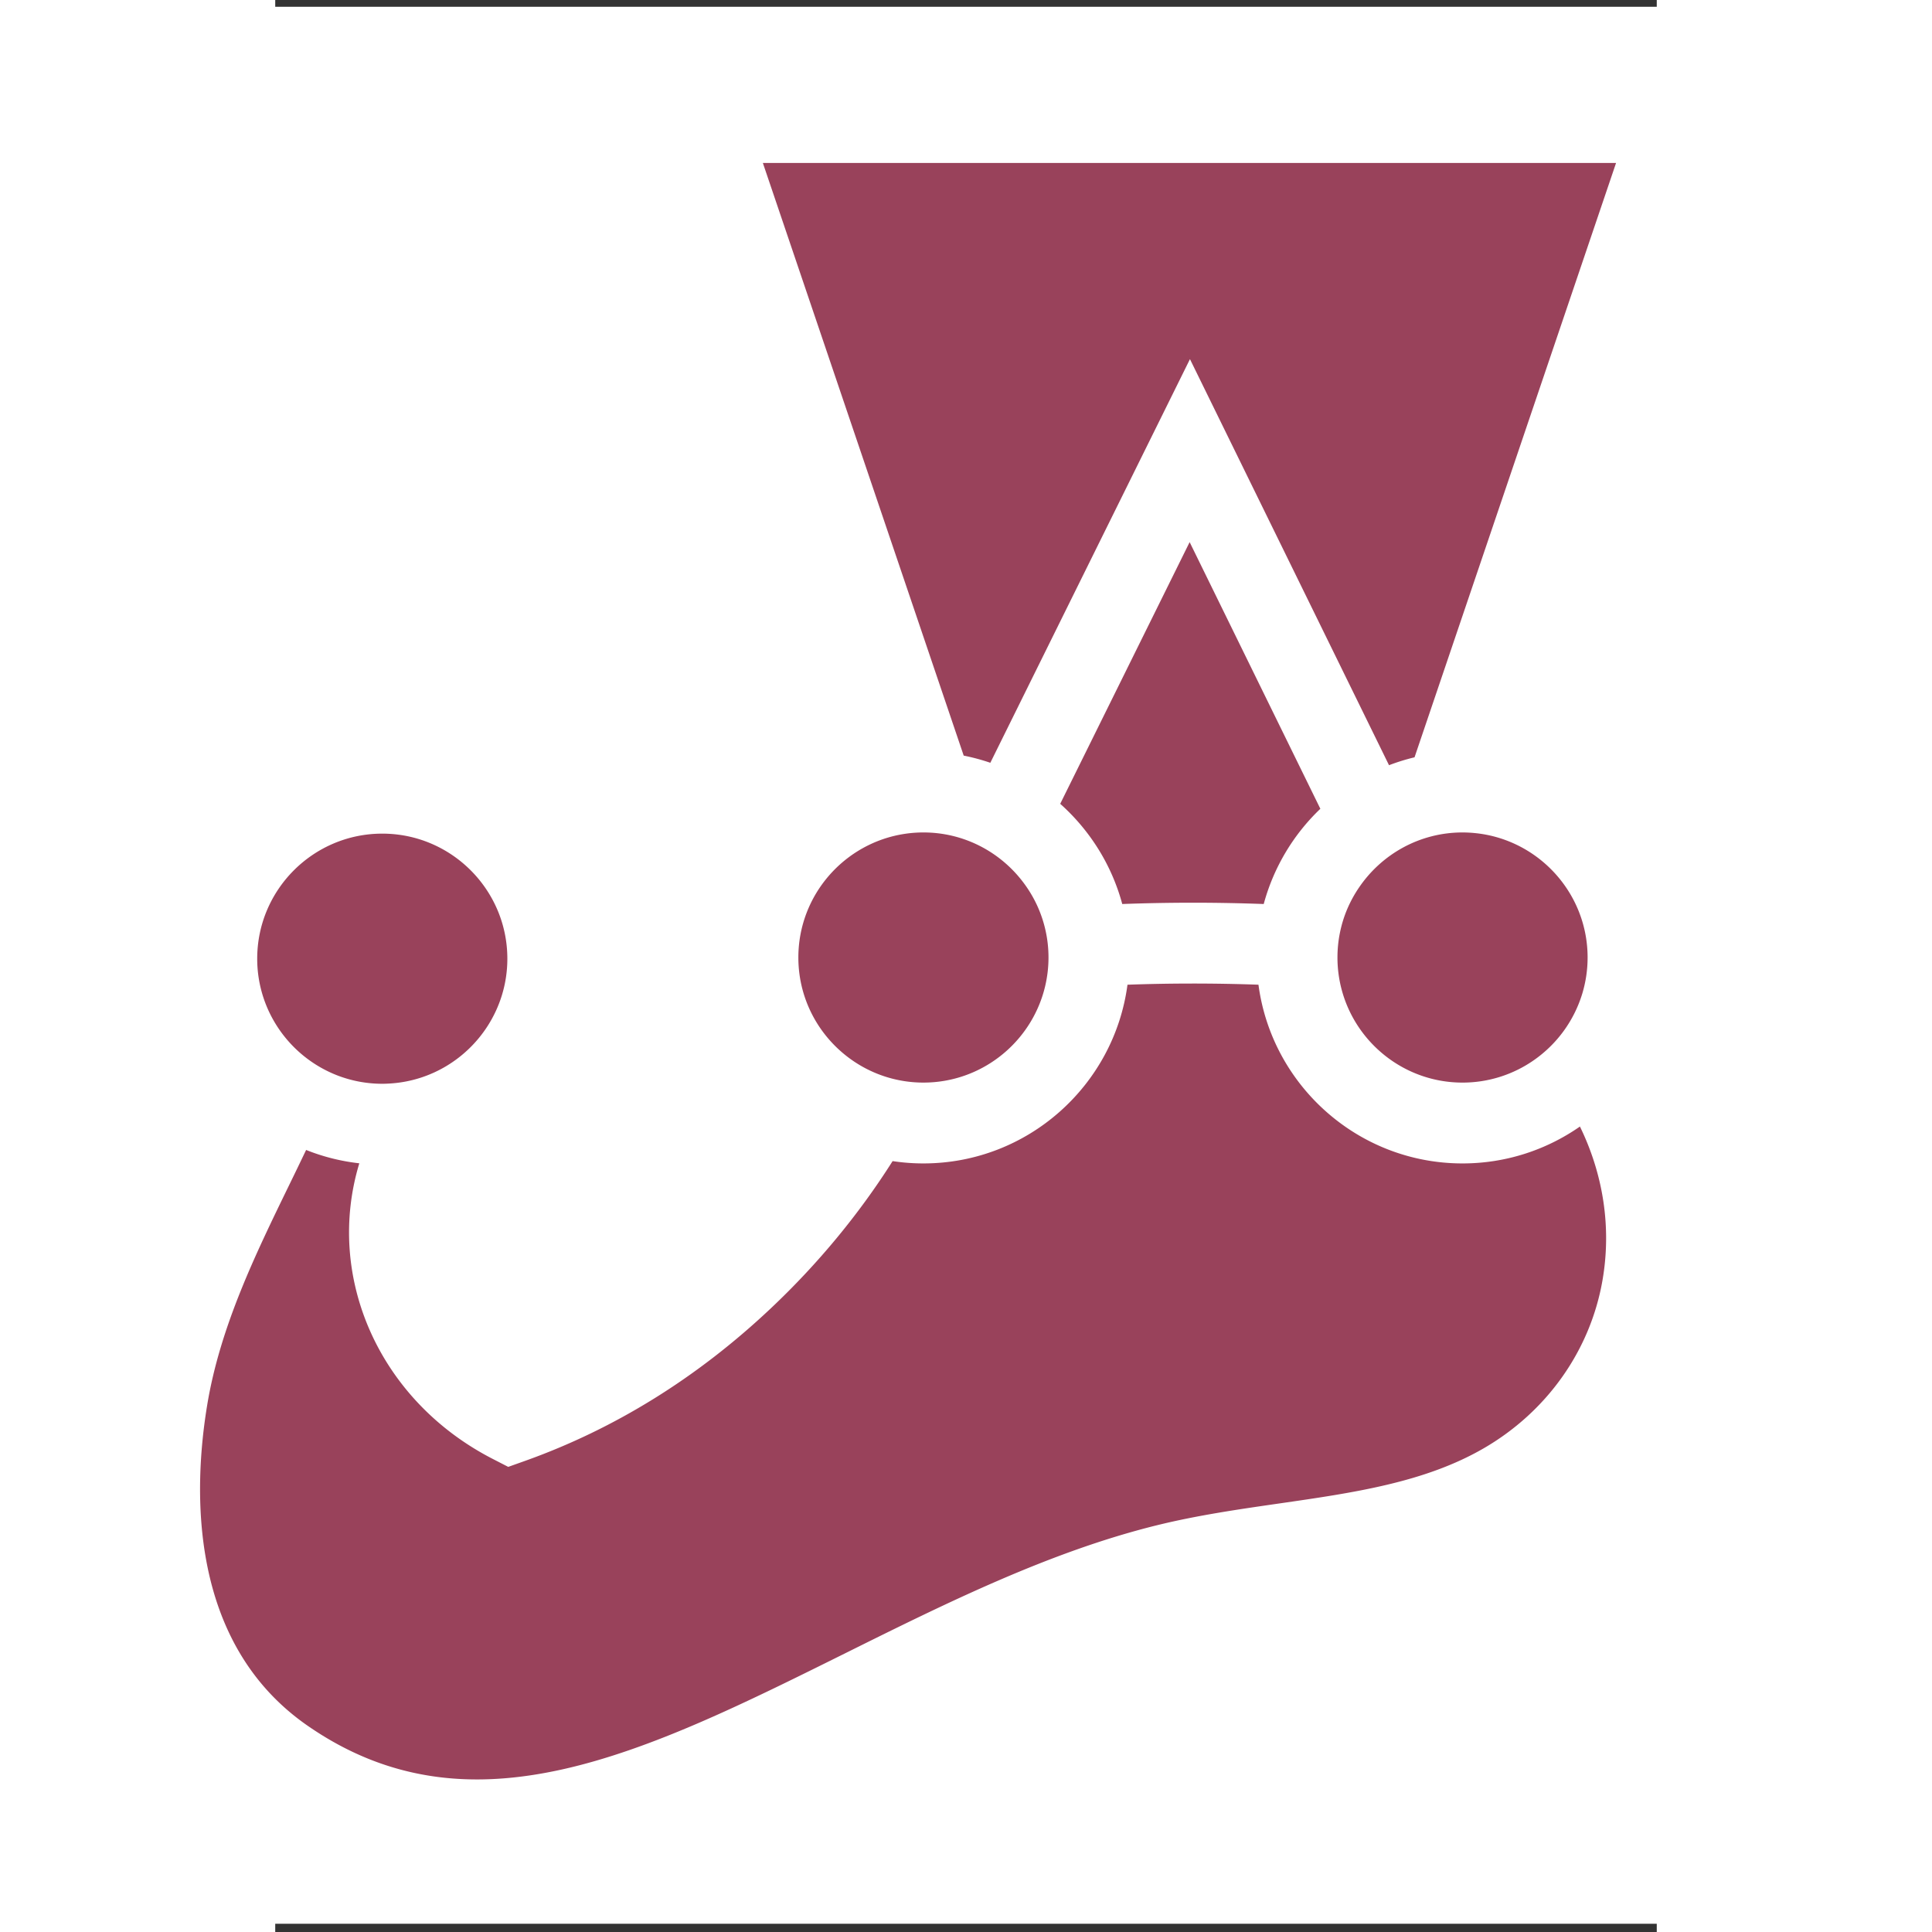 <?xml version="1.0" encoding="UTF-8" standalone="no"?>
<svg
   height="25"
   preserveAspectRatio="xMidYMid"
   width="25"
   viewBox="-165.831 -227.122 5.702 7.974"
   version="1.1"
   id="svg11315"
   sodipodi:docname="jest.svg"
   inkscape:version="1.2.1 (9c6d41e4, 2022-07-14)"
   xmlns:inkscape="http://www.inkscape.org/namespaces/inkscape"
   xmlns:sodipodi="http://sodipodi.sourceforge.net/DTD/sodipodi-0.dtd"
   xmlns="http://www.w3.org/2000/svg"
   xmlns:svg="http://www.w3.org/2000/svg">
  <rect x="-165.831" y="-227.122" width="5.702" height="7.974" fill="#333333" stroke="none"/>
  <defs
     id="defs11319" />
  <sodipodi:namedview
     id="namedview11317"
     pagecolor="#ffffff"
     bordercolor="#000000"
     borderopacity="0.25"
     inkscape:showpageshadow="2"
     inkscape:pageopacity="0.0"
     inkscape:pagecheckerboard="0"
     inkscape:deskcolor="#d1d1d1"
     showgrid="false"
     inkscape:zoom="11.287698"
     inkscape:cx="6.9101776"
     inkscape:cy="12.092811"
     inkscape:window-width="1355"
     inkscape:window-height="687"
     inkscape:window-x="870"
     inkscape:window-y="216"
     inkscape:window-maximized="0"
     inkscape:current-layer="svg11315" />
  <rect
     style="fill:#ffffff;stroke:#ffe680;stroke-width:0;stroke-linecap:round;stroke-linejoin:round"
     id="rect14035"
     width="7.997"
     height="7.912"
     x="-166.995"
     y="-227.094" />
  <g
     id="g11803"
     transform="matrix(0.026,0,0,0.026,-166.476,-226.783)">
    <path
       d="m 239.553,138.96 c 0,-14.508 -11.762,-26.27 -26.27,-26.27 -0.934,0 -1.854,0.05 -2.762,0.146 L 246.603,6.416 H 93.267 l 36.032,106.327 a 26.318,26.318 0 0 0 -1.597,-0.052 c -14.508,0 -26.27,11.76 -26.27,26.27 0,11.727 7.686,21.656 18.293,25.034 -5.602,9.704 -12.652,18.445 -20.656,25.997 -10.884,10.267 -23.34,18.053 -36.812,22.85 -16.04,-8.24 -23.614,-26.565 -16.78,-42.632 0.772,-1.815 1.56,-3.654 2.313,-5.485 11.62,-2.712 20.28,-13.129 20.28,-25.576 0,-14.509 -11.762,-26.27 -26.271,-26.27 -14.509,0 -26.27,11.761 -26.27,26.27 0,8.897 4.426,16.756 11.193,21.508 -6.502,14.804 -16.06,30.298 -19.038,48.255 -3.569,21.52 -0.012,44.364 18.601,57.265 43.348,30.044 90.402,-18.625 140.014,-30.86 17.98,-4.433 37.717,-3.719 53.558,-12.893 11.896,-6.89 19.739,-18.309 21.964,-31.128 2.2,-12.664 -1.006,-25.273 -8.378,-35.497 a 26.158,26.158 0 0 0 6.11,-16.839"
       fill="#99425b"
       id="path11311" />
    <path
       d="m 235.5,190.198 c -1.932,11.13 -8.806,20.851 -18.858,26.674 -9.371,5.427 -20.6,7.047 -32.49,8.761 -6.369,0.918 -12.955,1.869 -19.389,3.455 -17.012,4.195 -33.49,12.38 -49.424,20.295 -31.89,15.84 -59.43,29.518 -85.398,11.52 C 10.919,247.72 11.797,223.328 14.013,209.962 16.067,197.578 21.62,186.173 26.989,175.144 a 796.621,796.621 0 0 0 2.722,-5.634 32.453,32.453 0 0 0 8.443,2.118 c -5.466,18.039 3.13,37.653 21.171,46.921 l 2.47,1.269 2.614,-0.931 c 14.263,-5.08 27.406,-13.23 39.063,-24.229 7.535,-7.109 14.014,-14.974 19.339,-23.378 a 32.8,32.8 0 0 0 4.891,0.367 c 16.559,0 30.271,-12.379 32.393,-28.367 6.778,-0.248 13.977,-0.25 20.794,-0.002 2.12,15.99 15.834,28.37 32.393,28.37 6.924,0 13.346,-2.17 18.637,-5.856 3.673,7.519 5.044,15.979 3.581,24.406 z M 41.8,119.295 c 10.948,0 19.854,8.907 19.854,19.855 0,3.932 -1.154,7.599 -3.135,10.687 -3.3,5.147 -8.91,8.675 -15.355,9.115 -0.451,0.03 -0.906,0.052 -1.364,0.052 -2.44,0 -4.777,-0.445 -6.938,-1.253 a 19.967,19.967 0 0 1 -10.305,-8.777 19.725,19.725 0 0 1 -2.612,-9.824 c 0,-10.948 8.907,-19.855 19.855,-19.855 z m 66.049,19.666 c 0,-9.947 7.353,-18.206 16.907,-19.634 0.962,-0.145 1.946,-0.22 2.947,-0.22 6.365,0 12.032,3.015 15.666,7.687 a 19.88,19.88 0 0 1 2.318,3.765 19.73,19.73 0 0 1 1.87,8.402 c 0,1.587 -0.192,3.13 -0.545,4.61 -1.935,8.1 -8.842,14.292 -17.306,15.144 -0.658,0.066 -1.326,0.1 -2.003,0.1 a 19.734,19.734 0 0 1 -10.76,-3.181 c -5.466,-3.541 -9.094,-9.69 -9.094,-16.673 z m 82.865,-23.61 a 32.721,32.721 0 0 0 -8.991,15.117 304.792,304.792 0 0 0 -22.458,0 c -1.68,-6.232 -5.162,-11.73 -9.847,-15.906 L 169.963,73.02 Z M 102.216,12.834 h 135.437 l -31.989,94.345 a 32.479,32.479 0 0 0 -4.051,1.255 l -31.6,-64.463 -31.69,64.078 a 32.502,32.502 0 0 0 -4.226,-1.139 z m 130.92,126.128 c 0,1.99 -0.297,3.912 -0.844,5.727 a 19.933,19.933 0 0 1 -7.653,10.545 19.74,19.74 0 0 1 -11.357,3.582 c -9.167,0 -16.9,-6.247 -19.174,-14.707 a 19.803,19.803 0 0 1 -0.68,-5.147 c 0,-2.714 0.548,-5.302 1.538,-7.66 a 19.848,19.848 0 0 1 1.878,-3.442 c 3.573,-5.274 9.602,-8.752 16.438,-8.752 0.627,0 1.245,0.032 1.858,0.09 10.08,0.939 17.997,9.442 17.997,19.764 z m 12.833,0 c 0,-15.958 -11.498,-29.273 -26.642,-32.117 L 255.553,0 H 84.318 L 120.6,107.061 c -14.618,3.253 -25.583,16.316 -25.583,31.9 0,11.702 6.184,21.98 15.452,27.756 -4.458,6.642 -9.744,12.892 -15.802,18.608 -9.608,9.063 -20.311,15.937 -31.85,20.46 -11.623,-7.301 -16.536,-21.07 -11.434,-33.064 l 0.4,-0.94 0.75,-1.764 c 12.766,-4.453 21.953,-16.603 21.953,-30.867 0,-18.024 -14.663,-32.687 -32.686,-32.687 -18.023,0 -32.688,14.663 -32.688,32.687 0,9.097 3.74,17.335 9.758,23.267 a 552.73,552.73 0 0 1 -3.418,7.11 c -5.503,11.301 -11.739,24.11 -14.098,38.335 -4.684,28.25 2.872,50.833 21.277,63.588 11.168,7.74 22.51,10.784 33.923,10.784 21.49,0 43.23,-10.797 64.493,-21.359 15.313,-7.605 31.148,-15.47 46.789,-19.328 5.82,-1.435 11.808,-2.299 18.148,-3.213 12.573,-1.814 25.573,-3.689 37.089,-10.358 13.349,-7.732 22.486,-20.702 25.07,-35.582 2.218,-12.775 -0.451,-25.57 -6.961,-36.422 a 32.488,32.488 0 0 0 4.787,-17.011 z"
       fill="#ffffff"
       id="path11313" />
  </g>
</svg>
